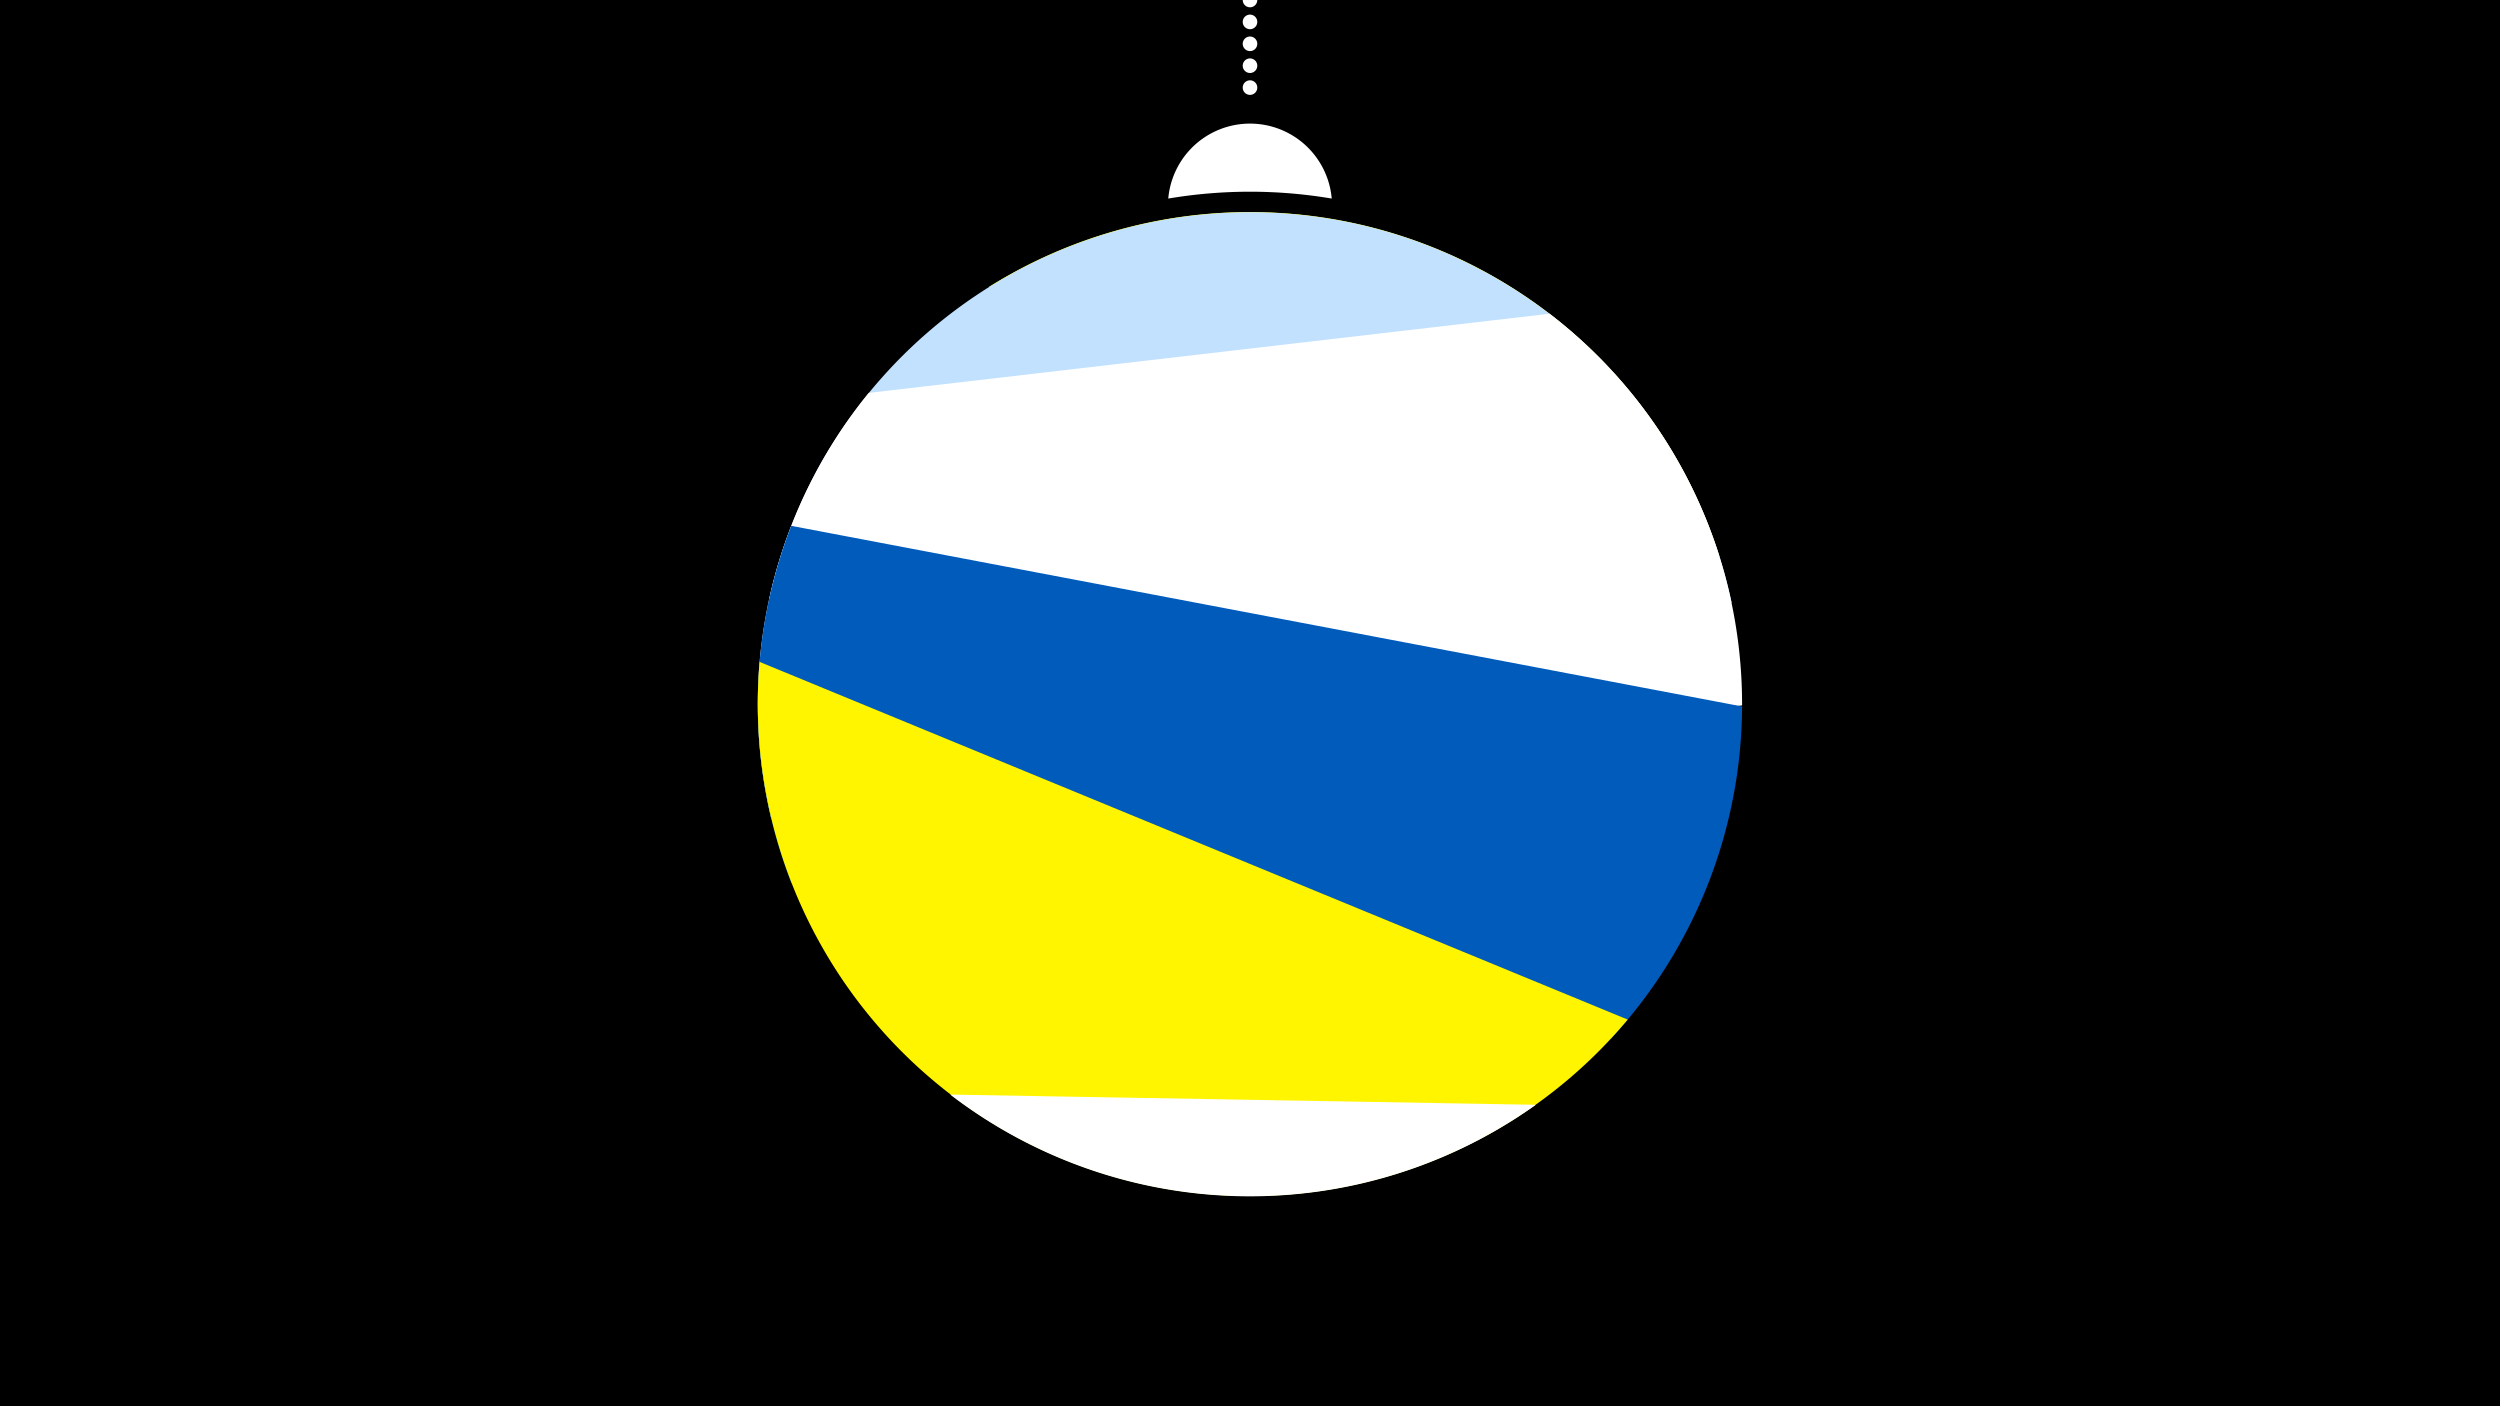 <svg width="1200" height="675" viewBox="-500 -500 1200 675" xmlns="http://www.w3.org/2000/svg"><path d="M-500-500h1200v675h-1200z" fill="#000"/><path d="M139.228,-404.694A 39.375 39.375 0 0 0 60.772 -404.694A 236 236 0 0 1 139.228 -404.694" fill="#fff"/><path d="M100,-500V-447.469" stroke="#fff" stroke-linecap="round" stroke-dasharray="0.01 10.5" stroke-width="7"/><path d="M-25.3-362.3l350.6 129.3a236.3 236.3 0 0 0-350.6-129.3" fill="#fff500" /><path d="M-130.8-212.5l462 1.8a236.3 236.3 0 0 0-462-1.8" fill="#c2e1ff" /><path d="M-129.8-107.1l466-54.3a236.3 236.3 0 0 0-92.4-188l0 0-326.8 38a236.3 236.3 0 0 0-46.8 204.3" fill="#fff" /><path d="M-120.1-76.1l393.3 74.7a236.3 236.3 0 0 0 63-159.5l0 0-456.4-86.7a236.3 236.3 0 0 0 0.1 171.5" fill="#005bbb" /><path d="M-135.4-182.3l416.7 171.7a236.3 236.3 0 0 1-416.7-171.7" fill="#fff500" /><path d="M-43.9 25.4l281.1 4.9a236.3 236.3 0 0 1-281.1-4.9" fill="#fff" /></svg>